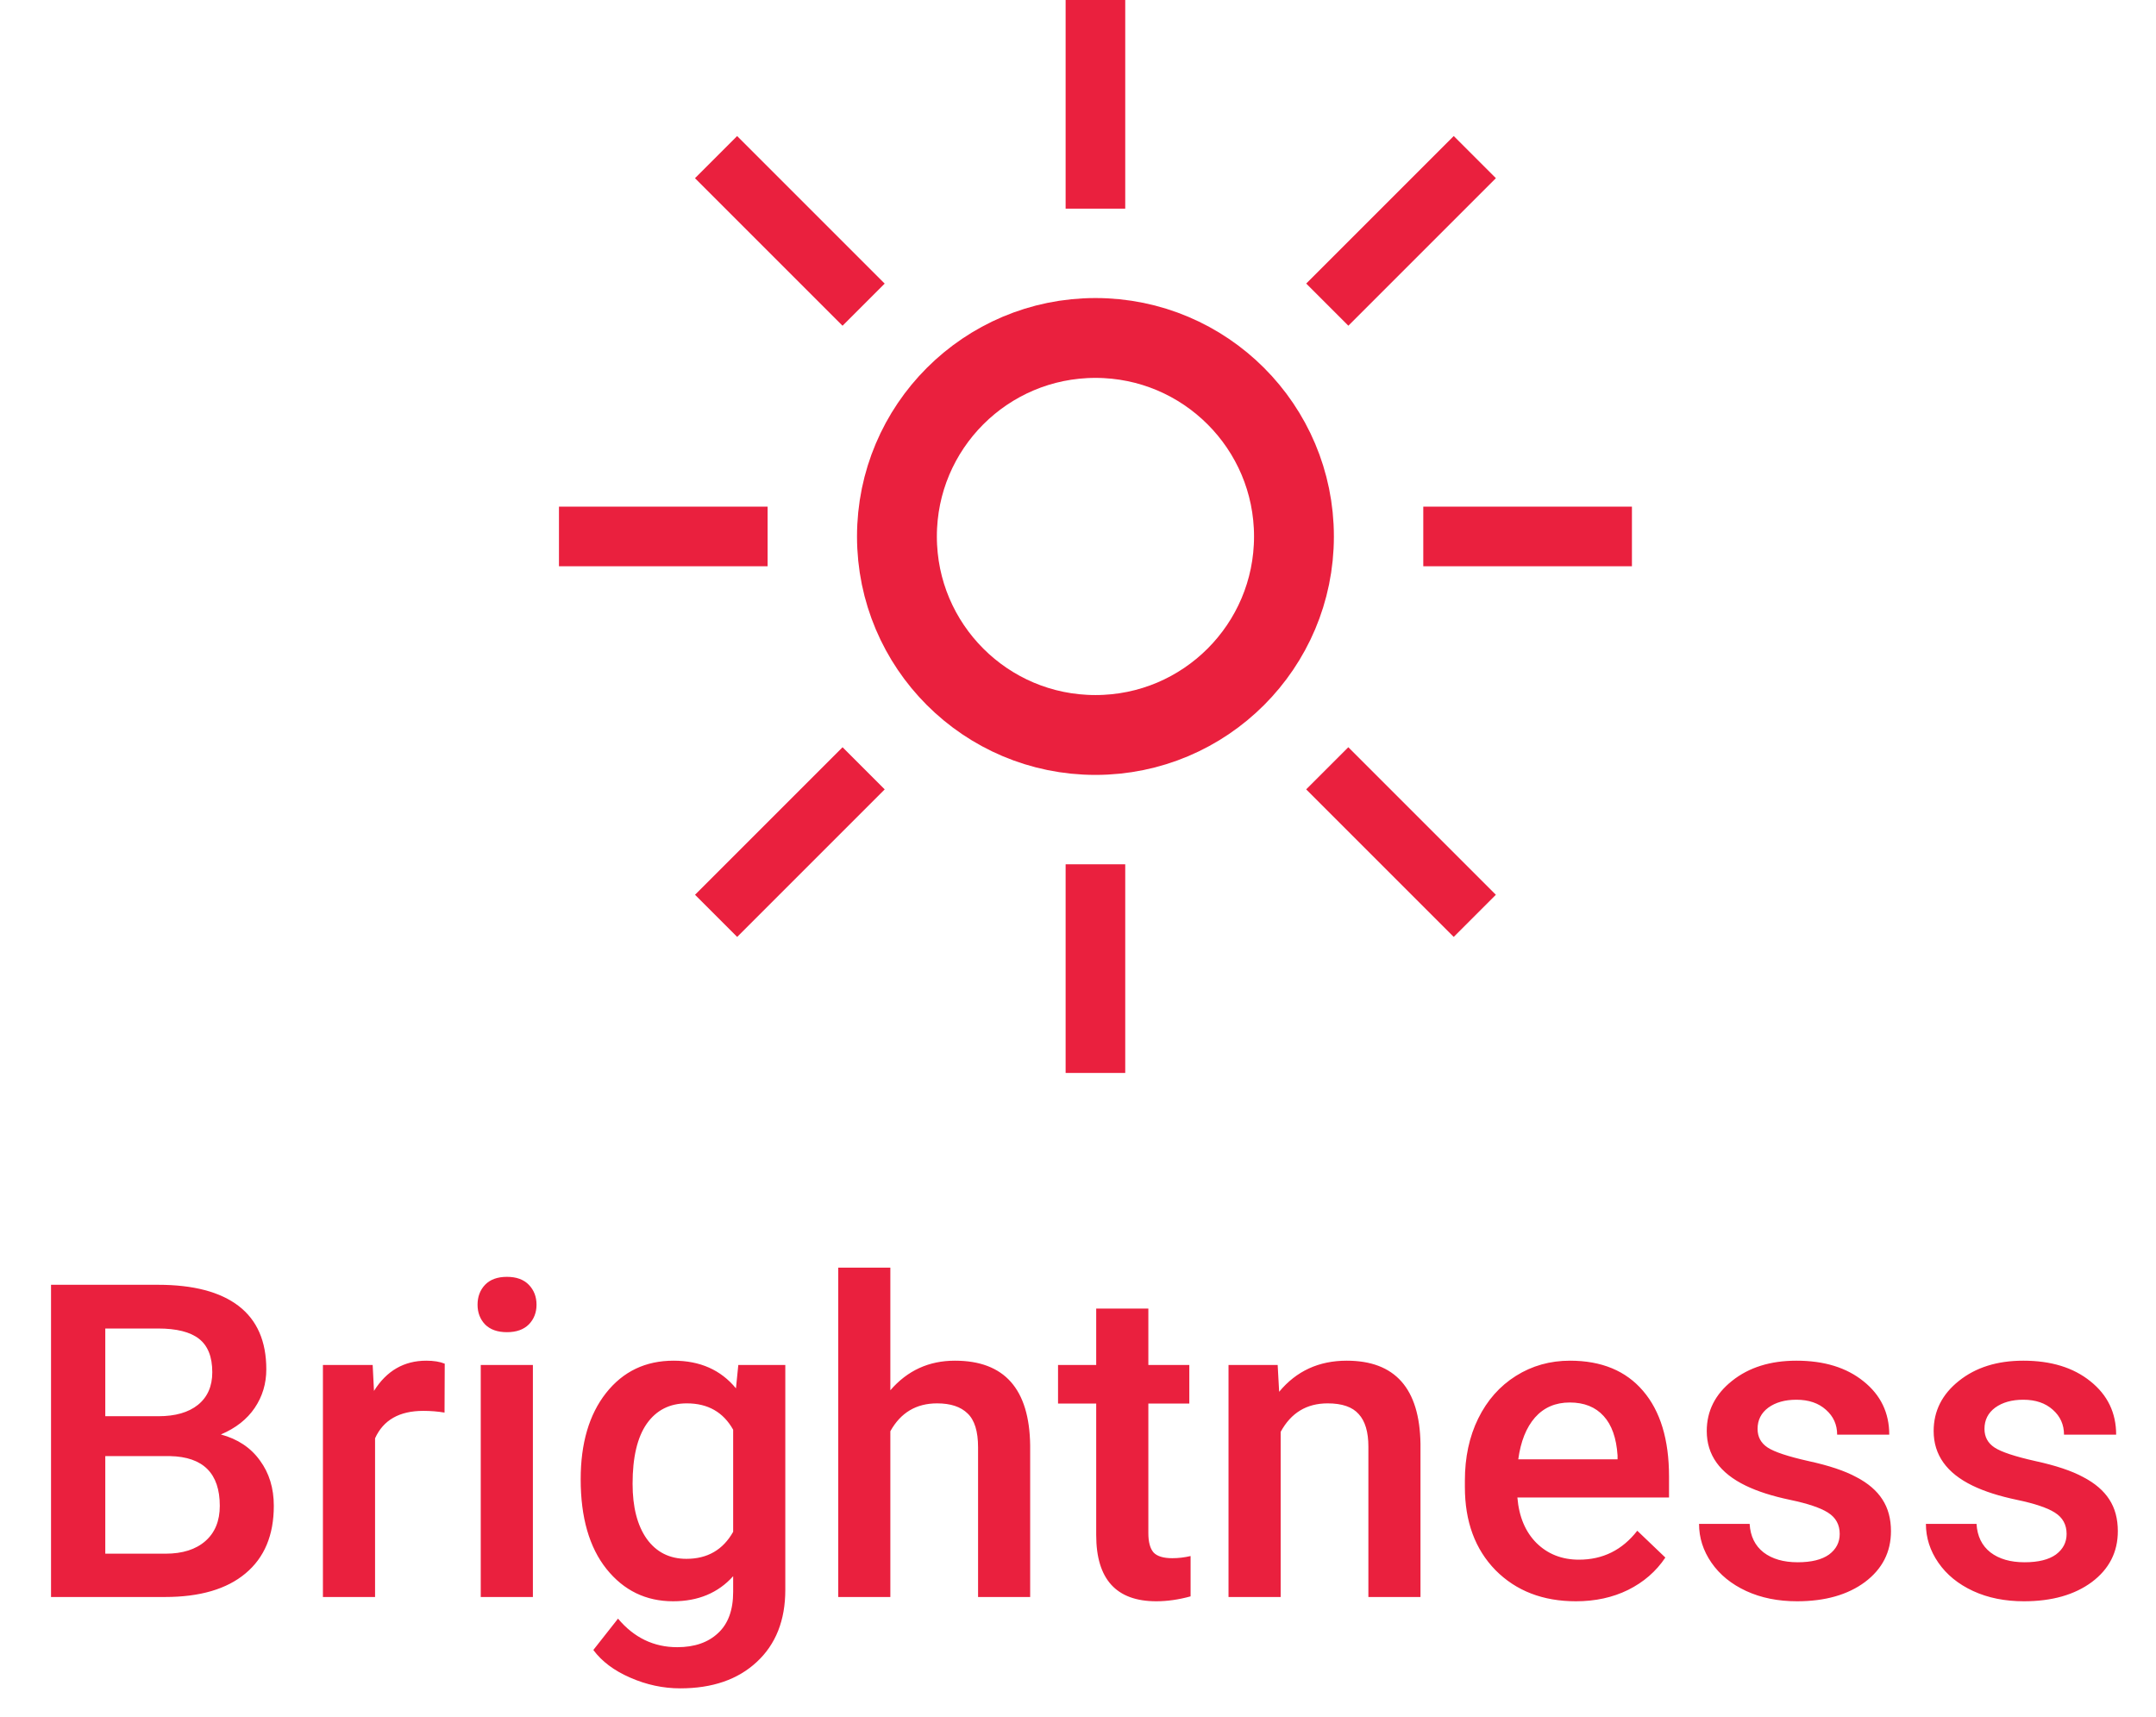 <svg width="54" height="43" viewBox="0 0 54 43" fill="none" xmlns="http://www.w3.org/2000/svg">
<circle cx="27.437" cy="13.437" r="4.972" stroke="#EA203E" stroke-width="2"/>
<rect x="26.69" width="1.493" height="5.226" fill="#EA203E"/>
<rect x="36.411" y="3.407" width="1.493" height="5.226" transform="rotate(45 36.411 3.407)" fill="#EA203E"/>
<rect x="40.874" y="12.69" width="1.493" height="5.226" transform="rotate(90 40.874 12.69)" fill="#EA203E"/>
<rect x="37.466" y="22.411" width="1.493" height="5.226" transform="rotate(135 37.466 22.411)" fill="#EA203E"/>
<rect x="26.69" y="21.648" width="1.493" height="5.226" fill="#EA203E"/>
<rect x="21.103" y="18.716" width="1.493" height="5.226" transform="rotate(45 21.103 18.716)" fill="#EA203E"/>
<rect x="19.226" y="12.69" width="1.493" height="5.226" transform="rotate(90 19.226 12.69)" fill="#EA203E"/>
<rect x="22.158" y="7.103" width="1.493" height="5.226" transform="rotate(135 22.158 7.103)" fill="#EA203E"/>
<path d="M1.278 40V32.18H3.958C4.842 32.18 5.516 32.357 5.978 32.711C6.439 33.066 6.67 33.594 6.67 34.296C6.67 34.654 6.574 34.976 6.38 35.263C6.187 35.549 5.904 35.771 5.532 35.929C5.954 36.043 6.28 36.26 6.509 36.579C6.742 36.894 6.858 37.273 6.858 37.717C6.858 38.451 6.622 39.015 6.149 39.409C5.68 39.803 5.007 40 4.13 40H1.278ZM2.637 36.471V38.915H4.146C4.572 38.915 4.905 38.809 5.145 38.598C5.385 38.387 5.505 38.093 5.505 37.717C5.505 36.904 5.09 36.489 4.259 36.471H2.637ZM2.637 35.472H3.969C4.391 35.472 4.721 35.377 4.957 35.188C5.197 34.994 5.317 34.722 5.317 34.371C5.317 33.984 5.206 33.705 4.984 33.533C4.765 33.361 4.423 33.275 3.958 33.275H2.637V35.472ZM11.134 35.381C10.962 35.352 10.785 35.338 10.602 35.338C10.004 35.338 9.601 35.567 9.394 36.025V40H8.088V34.188H9.334L9.367 34.838C9.682 34.334 10.119 34.081 10.677 34.081C10.863 34.081 11.017 34.106 11.139 34.156L11.134 35.381ZM13.347 40H12.041V34.188H13.347V40ZM11.961 32.679C11.961 32.479 12.024 32.312 12.149 32.18C12.278 32.047 12.46 31.981 12.697 31.981C12.933 31.981 13.116 32.047 13.245 32.18C13.373 32.312 13.438 32.479 13.438 32.679C13.438 32.876 13.373 33.041 13.245 33.173C13.116 33.302 12.933 33.367 12.697 33.367C12.46 33.367 12.278 33.302 12.149 33.173C12.024 33.041 11.961 32.876 11.961 32.679ZM14.544 37.051C14.544 36.149 14.756 35.429 15.178 34.892C15.604 34.351 16.168 34.081 16.87 34.081C17.533 34.081 18.053 34.312 18.433 34.774L18.492 34.188H19.669V39.823C19.669 40.585 19.43 41.187 18.954 41.627C18.481 42.068 17.842 42.288 17.037 42.288C16.61 42.288 16.193 42.199 15.785 42.02C15.38 41.844 15.073 41.613 14.861 41.327L15.479 40.542C15.88 41.019 16.374 41.257 16.961 41.257C17.395 41.257 17.737 41.139 17.987 40.902C18.238 40.67 18.363 40.326 18.363 39.871V39.479C17.987 39.898 17.486 40.107 16.859 40.107C16.179 40.107 15.622 39.837 15.189 39.296C14.759 38.756 14.544 38.007 14.544 37.051ZM15.844 37.164C15.844 37.748 15.962 38.208 16.199 38.544C16.439 38.877 16.77 39.044 17.192 39.044C17.719 39.044 18.109 38.818 18.363 38.367V35.81C18.116 35.37 17.73 35.15 17.203 35.15C16.773 35.15 16.439 35.32 16.199 35.66C15.962 36 15.844 36.502 15.844 37.164ZM22.3 34.822C22.726 34.328 23.265 34.081 23.917 34.081C25.156 34.081 25.784 34.788 25.802 36.203V40H24.497V36.251C24.497 35.85 24.409 35.567 24.234 35.402C24.062 35.234 23.808 35.15 23.471 35.15C22.948 35.15 22.558 35.383 22.3 35.848V40H20.995V31.75H22.3V34.822ZM28.762 32.776V34.188H29.788V35.155H28.762V38.399C28.762 38.621 28.805 38.783 28.891 38.883C28.98 38.98 29.138 39.028 29.363 39.028C29.514 39.028 29.666 39.01 29.82 38.974V39.984C29.523 40.066 29.236 40.107 28.96 40.107C27.958 40.107 27.456 39.554 27.456 38.448V35.155H26.5V34.188H27.456V32.776H28.762ZM32.001 34.188L32.038 34.86C32.468 34.341 33.032 34.081 33.73 34.081C34.94 34.081 35.556 34.774 35.578 36.16V40H34.273V36.235C34.273 35.866 34.192 35.594 34.031 35.419C33.873 35.239 33.614 35.15 33.252 35.15C32.726 35.15 32.334 35.388 32.076 35.864V40H30.77V34.188H32.001ZM39.472 40.107C38.645 40.107 37.973 39.848 37.458 39.329C36.946 38.806 36.69 38.111 36.69 37.245V37.084C36.69 36.503 36.8 35.986 37.023 35.531C37.248 35.073 37.563 34.717 37.968 34.462C38.372 34.208 38.824 34.081 39.321 34.081C40.113 34.081 40.723 34.334 41.153 34.838C41.586 35.343 41.803 36.058 41.803 36.981V37.508H38.005C38.045 37.988 38.204 38.367 38.483 38.647C38.766 38.926 39.121 39.065 39.547 39.065C40.145 39.065 40.632 38.824 41.008 38.34L41.711 39.012C41.479 39.359 41.167 39.629 40.777 39.823C40.39 40.013 39.955 40.107 39.472 40.107ZM39.316 35.128C38.958 35.128 38.668 35.254 38.446 35.504C38.227 35.755 38.088 36.104 38.027 36.552H40.514V36.455C40.485 36.018 40.369 35.689 40.165 35.467C39.96 35.241 39.678 35.128 39.316 35.128ZM46.078 38.421C46.078 38.188 45.981 38.011 45.788 37.889C45.598 37.767 45.281 37.66 44.837 37.567C44.393 37.474 44.023 37.356 43.726 37.212C43.074 36.897 42.748 36.441 42.748 35.843C42.748 35.342 42.959 34.922 43.382 34.586C43.804 34.249 44.342 34.081 44.993 34.081C45.688 34.081 46.248 34.253 46.674 34.597C47.104 34.94 47.319 35.386 47.319 35.934H46.014C46.014 35.683 45.921 35.476 45.734 35.311C45.548 35.143 45.301 35.059 44.993 35.059C44.707 35.059 44.472 35.125 44.29 35.257C44.111 35.39 44.021 35.567 44.021 35.789C44.021 35.99 44.105 36.145 44.273 36.256C44.442 36.367 44.782 36.48 45.294 36.595C45.806 36.706 46.207 36.84 46.497 36.998C46.791 37.151 47.007 37.338 47.147 37.556C47.29 37.775 47.362 38.04 47.362 38.351C47.362 38.874 47.145 39.298 46.712 39.624C46.279 39.946 45.711 40.107 45.009 40.107C44.533 40.107 44.109 40.022 43.736 39.85C43.364 39.678 43.074 39.441 42.866 39.141C42.658 38.84 42.555 38.516 42.555 38.169H43.822C43.84 38.476 43.956 38.715 44.171 38.883C44.386 39.047 44.671 39.13 45.025 39.13C45.369 39.13 45.63 39.065 45.81 38.937C45.989 38.804 46.078 38.632 46.078 38.421ZM51.761 38.421C51.761 38.188 51.664 38.011 51.471 37.889C51.281 37.767 50.964 37.66 50.52 37.567C50.076 37.474 49.705 37.356 49.408 37.212C48.757 36.897 48.431 36.441 48.431 35.843C48.431 35.342 48.642 34.922 49.065 34.586C49.487 34.249 50.024 34.081 50.676 34.081C51.37 34.081 51.931 34.253 52.357 34.597C52.787 34.94 53.002 35.386 53.002 35.934H51.696C51.696 35.683 51.603 35.476 51.417 35.311C51.231 35.143 50.984 35.059 50.676 35.059C50.389 35.059 50.155 35.125 49.972 35.257C49.793 35.39 49.704 35.567 49.704 35.789C49.704 35.99 49.788 36.145 49.956 36.256C50.124 36.367 50.465 36.48 50.977 36.595C51.489 36.706 51.89 36.84 52.18 36.998C52.473 37.151 52.69 37.338 52.83 37.556C52.973 37.775 53.044 38.04 53.044 38.351C53.044 38.874 52.828 39.298 52.395 39.624C51.961 39.946 51.394 40.107 50.692 40.107C50.216 40.107 49.791 40.022 49.419 39.85C49.047 39.678 48.757 39.441 48.549 39.141C48.341 38.84 48.237 38.516 48.237 38.169H49.505C49.523 38.476 49.639 38.715 49.854 38.883C50.069 39.047 50.353 39.13 50.708 39.13C51.052 39.13 51.313 39.065 51.492 38.937C51.671 38.804 51.761 38.632 51.761 38.421Z" fill="#EA203E"/>
</svg>

